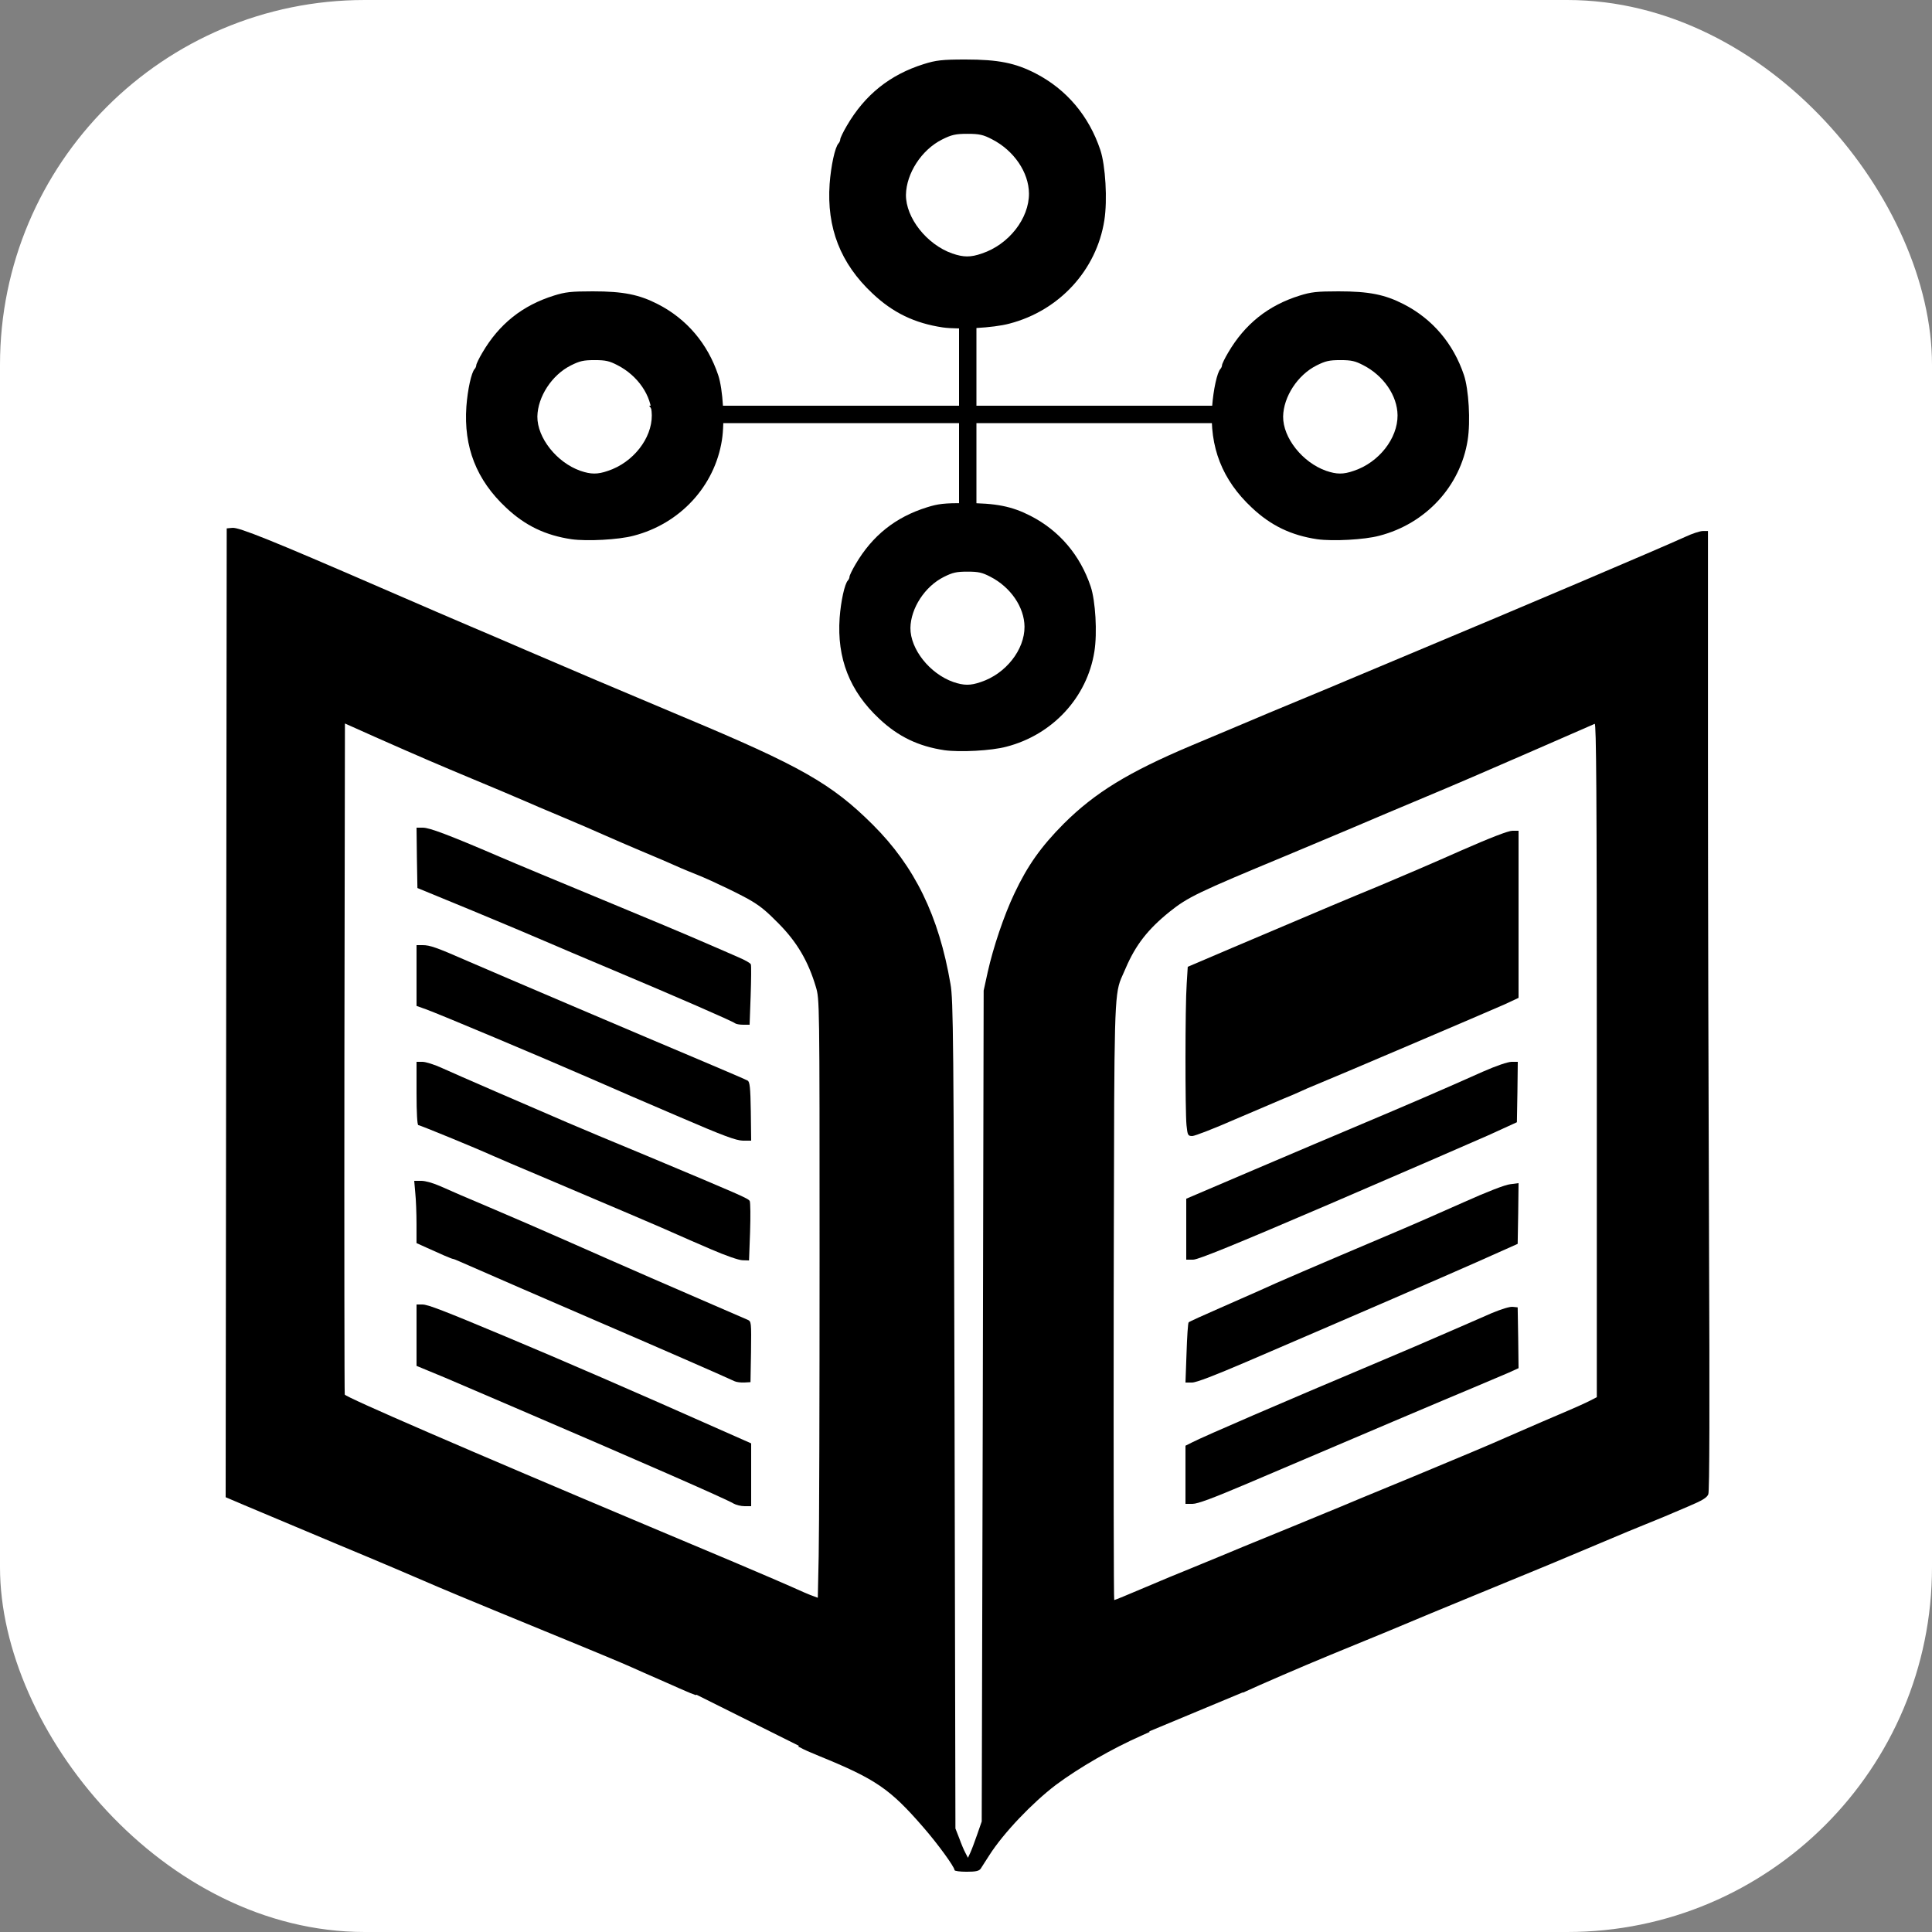 <svg width="2500" height="2500" viewBox="0 0 2500 2500" fill="none" xmlns="http://www.w3.org/2000/svg">
<rect x="0" y="0" width="2500" height="2500" fill="#808080" stroke="none"/>
<rect width="2500" height="2500" rx="472" fill="white"/>
<path d="M1704.68 697.786C1670.86 692.767 1644.59 680.218 1619.91 656.947C1581.52 621.126 1564.84 578.461 1568.49 525.985C1570.09 504.539 1574.89 481.951 1579.23 477.388C1580.37 476.248 1581.29 473.966 1581.29 472.597C1581.29 471 1584.94 463.471 1589.29 456.17C1610.99 419.209 1640.93 395.252 1681.83 382.476C1696.46 377.913 1703.77 377 1732.11 377C1771.41 377 1791.97 381.107 1816.43 393.655C1853.67 412.82 1880.64 444.534 1894.35 485.374C1900.52 503.854 1903.03 545.151 1899.15 569.563C1889.78 629.112 1844.99 677.709 1784.89 693.223C1765.47 698.471 1724.56 700.524 1704.68 697.786ZM1751.76 609.262C1784.21 598.539 1808.66 567.282 1808.43 537.393C1808.2 512.068 1790.38 486.058 1764.1 472.597C1753.58 467.121 1748.79 465.981 1734.39 465.981C1719.99 465.981 1715.2 467.121 1703.77 472.825C1679.09 485.146 1660.81 513.437 1660.35 538.99C1660.12 566.597 1685.49 598.539 1716.11 609.262C1729.59 613.825 1738.05 614.054 1751.76 609.262Z" fill="black"/>
<path d="M739.684 697.786C705.864 692.767 679.586 680.218 654.907 656.947C616.517 621.126 599.836 578.461 603.492 525.985C605.092 504.539 609.89 481.951 614.232 477.388C615.374 476.248 616.288 473.966 616.288 472.597C616.288 471 619.945 463.471 624.286 456.17C645.995 419.209 675.93 395.252 716.833 382.476C731.457 377.913 738.77 377 767.105 377C806.409 377 826.975 381.107 851.425 393.655C888.672 412.82 915.636 444.534 929.347 485.374C935.517 503.854 938.03 545.151 934.146 569.563C924.777 629.112 879.989 677.709 819.891 693.223C800.467 698.471 759.564 700.524 739.684 697.786ZM786.757 609.262C819.205 598.539 843.656 567.282 843.427 537.393C843.199 512.068 825.375 486.058 799.096 472.597C788.585 467.121 783.786 465.981 769.39 465.981C754.994 465.981 750.195 467.121 738.77 472.825C714.091 485.146 695.81 513.437 695.353 538.99C695.124 566.597 720.489 598.539 751.109 609.262C764.591 613.825 773.046 614.054 786.757 609.262Z" fill="black"/>
<path d="M840 525H1657L1655.5 547.5H856.5L840 525Z" fill="black"/>
<path d="M1241 717V352.5L1263.5 348V722.5L1241 717Z" fill="black"/>
<path d="M1222.27 970.79C1188.56 965.786 1162.36 953.277 1137.75 930.077C1099.48 894.368 1082.85 851.836 1086.49 799.523C1088.09 778.143 1092.87 755.626 1097.2 751.077C1098.34 749.939 1099.25 747.665 1099.25 746.3C1099.25 744.708 1102.89 737.202 1107.22 729.924C1128.87 693.078 1158.71 669.196 1199.49 656.459C1214.07 651.91 1221.36 651 1249.61 651C1288.8 651 1309.3 655.094 1333.68 667.604C1370.81 686.709 1397.7 718.324 1411.37 759.037C1417.52 777.46 1420.02 818.628 1416.15 842.965C1406.81 902.329 1362.16 950.775 1302.24 966.241C1282.87 971.473 1242.09 973.52 1222.27 970.79ZM1269.2 882.541C1301.56 871.851 1325.93 840.691 1325.71 810.895C1325.48 785.649 1307.71 759.72 1281.51 746.3C1271.03 740.842 1266.24 739.704 1251.89 739.704C1237.54 739.704 1232.75 740.842 1221.36 746.528C1196.76 758.81 1178.53 787.013 1178.08 812.487C1177.85 840.008 1203.14 871.851 1233.66 882.541C1247.11 887.09 1255.54 887.317 1269.2 882.541Z" fill="black"/>
<path d="M951.259 1324.18C948.061 1321.45 873.147 1288.89 793.664 1255.42C757.349 1240.17 717.151 1223.09 704.589 1217.63C692.027 1212.16 650.002 1194.4 610.945 1178.24L540.142 1149.09L539.457 1109.93L539 1071H547.222C555.673 1071 580.112 1080.11 646.347 1108.57C665.761 1116.99 726.058 1142.04 779.96 1164.35C834.091 1186.66 892.56 1211.25 910.147 1218.99C927.734 1226.5 948.518 1235.61 956.284 1239.03C964.278 1242.44 971.13 1246.31 971.586 1247.91C972.271 1249.27 972.043 1267.49 971.358 1288.21L969.987 1326H961.537C956.969 1326 952.401 1325.09 951.259 1324.18Z" fill="black"/>
<path d="M1535.34 1456.07C1533.52 1437.81 1533.52 1301.95 1535.57 1273.18L1536.94 1251.04L1594.18 1226.61C1722.12 1172.27 1742.19 1163.82 1785.98 1145.78C1811.06 1135.28 1858.04 1115.18 1890.2 1100.8C1928.74 1083.9 1951.77 1075 1957.02 1075H1965V1183.23V1291.22L1947.44 1299.44C1928.51 1307.89 1720.3 1396.71 1702.51 1403.79C1696.58 1406.07 1687.46 1410.18 1681.98 1412.69C1676.51 1415.2 1666.93 1419.31 1660.54 1421.82C1654.39 1424.34 1626.56 1436.21 1598.97 1448.08C1571.37 1460.18 1546.06 1470 1542.87 1470C1537.17 1470 1536.71 1469.09 1535.34 1456.07Z" fill="black"/>
<path d="M878.563 1445C839.137 1428.14 788.317 1406.25 765.755 1396.23C697.387 1366.37 567.031 1311.66 551.078 1305.97L539 1301.64V1262.43V1223H546.748C556.32 1223 564.296 1225.74 606.457 1244.2C649.529 1262.89 837.314 1342.89 909.329 1373.2C939.411 1385.97 965.619 1397.14 967.442 1398.28C970.177 1399.87 971.088 1407.17 971.544 1438.16L972 1476H961.289C952.401 1475.77 936.676 1470.07 878.563 1445Z" fill="black"/>
<path d="M919.759 1616.44C901.519 1608.71 882.139 1600.07 876.439 1597.57C864.811 1592.11 780.907 1556.4 702.019 1522.97C673.291 1510.92 644.108 1498.41 637.496 1495.45C615.38 1485.44 543.332 1455.88 541.28 1455.88C539.912 1455.88 539 1439.73 539 1414.94V1374H546.752C550.856 1374 562.484 1377.64 572.288 1382.19C589.16 1389.92 683.551 1430.86 733.939 1452.46C746.479 1457.92 793.675 1477.71 838.819 1496.36C958.062 1546.39 968.322 1550.72 970.146 1554.13C971.058 1555.95 971.286 1573.91 970.602 1594.16L969.234 1631L961.026 1630.77C956.238 1630.77 939.138 1624.86 919.759 1616.44Z" fill="black"/>
<path d="M1535 1590.46V1551.14L1623.32 1513.43C1671.82 1492.63 1734.28 1466.34 1761.74 1454.69C1813.91 1432.74 1869.28 1408.97 1918.7 1386.8C1936.32 1379.03 1951.19 1374 1955.99 1374H1964L1963.54 1413.09L1962.86 1452.17L1925.79 1469.09C1905.2 1478.23 1812.99 1518.23 1720.56 1558C1597 1611.03 1550.33 1630 1543.92 1630H1535V1590.46Z" fill="black"/>
<path d="M950.604 1787.35C938.061 1781.38 838.629 1738 784.124 1714.59C727.11 1690.04 611.258 1639.77 594.382 1632.2C590.505 1630.36 586.628 1628.99 585.944 1628.99C585.26 1628.99 580.243 1626.92 574.769 1624.62C569.524 1622.33 559.262 1617.74 552.192 1614.53L538.965 1608.56V1583.77C538.965 1570.23 538.28 1552.1 537.368 1543.61L536 1528H545.35C550.595 1528 560.858 1530.98 570.208 1535.11C578.646 1539.02 607.381 1551.41 633.608 1562.43C660.062 1573.67 703.62 1592.49 730.531 1604.43C811.49 1640.23 882.188 1670.99 923.237 1688.66C944.675 1697.84 964.287 1706.33 967.252 1707.71C972.269 1710 972.269 1710.46 971.813 1749.25L971.129 1788.5L963.147 1788.96C958.814 1789.19 953.113 1788.5 950.604 1787.35Z" fill="black"/>
<path d="M1535.37 1750.97C1536.05 1729.79 1537.19 1712.03 1538.11 1711.12C1538.79 1710.21 1557.5 1701.79 1579.4 1692.22C1601.31 1682.66 1623.44 1672.87 1628.46 1670.59C1647.85 1661.48 1707.86 1635.75 1793.88 1599.31C1822.17 1587.47 1867.35 1567.66 1894.27 1555.59C1924.16 1542.16 1947.66 1533.05 1954.28 1532.37L1965 1531L1964.54 1570.39L1963.86 1609.56L1910.24 1633.47C1860.73 1655.33 1769.46 1694.95 1613.63 1761.9C1571.65 1779.89 1548.15 1789 1542.44 1789H1534L1535.37 1750.97Z" fill="black"/>
<path d="M949.211 1945.57C938.955 1939.38 827.515 1890.62 662.063 1819.64C618.763 1801.1 580.477 1784.62 576.603 1783.01C572.956 1781.41 562.929 1777.29 554.497 1773.86L539 1767.44V1727.61V1688H546.52C553.585 1688 573.184 1695.56 655.226 1729.9C724.278 1758.74 824.096 1802.02 933.714 1850.78L972 1867.72V1908.48V1949H963.568C958.782 1949 952.401 1947.4 949.211 1945.57Z" fill="black"/>
<path d="M1534 1908.37V1870.74L1543.12 1866.18C1559.31 1857.97 1658.06 1815.33 1782.57 1762.88C1810.84 1751.02 1850.75 1733.91 1871.5 1724.79C1892.25 1715.9 1918.48 1704.27 1930.11 1699.25C1942.65 1694.01 1953.83 1690.58 1957.47 1691.04L1963.86 1691.72L1964.54 1731.18L1965 1770.4L1952 1776.33C1944.7 1779.52 1923.95 1788.19 1905.71 1795.94C1874.92 1808.71 1758.39 1858.2 1613.36 1920C1569.35 1938.7 1549.73 1946 1543.12 1946H1534V1908.37Z" fill="black"/>
<path fill-rule="evenodd" clip-rule="evenodd" d="M1032.65 2260.05C1035.21 2261.11 1037.1 2261.99 1037.69 2262.45C1039.06 2263.37 1048.64 2267.71 1059.38 2272.04C1133.35 2302.17 1151.62 2314.73 1194.77 2364.49C1213.49 2385.95 1235.18 2415.85 1235.18 2419.96C1235.18 2421.1 1242.26 2422.02 1250.71 2422.02C1262.81 2422.02 1266.69 2421.1 1268.97 2418.14C1269.72 2416.9 1271.61 2413.97 1273.95 2410.34L1273.96 2410.32C1275.93 2407.28 1278.2 2403.76 1280.39 2400.33C1298.65 2371.8 1335.64 2332.99 1366.23 2309.71C1395.92 2287.56 1439.3 2262.45 1478.34 2245.33L1487.81 2241.05L1487 2240.42L1608.04 2190L1608.55 2190.2C1631.04 2179.82 1683.68 2157.06 1720.35 2141.93C1779.03 2117.96 1818.76 2101.52 1851.64 2087.6C1864.54 2082.19 1887.42 2072.8 1908.39 2064.19L1908.4 2064.19L1916.24 2060.97C1919.96 2059.44 1923.56 2057.96 1926.98 2056.55C1989.54 2030.99 2024.47 2016.38 2071.96 1996.29C2094.57 1986.7 2120.82 1975.74 2130.18 1972.09C2134.53 1970.29 2139.22 1968.39 2143.36 1966.71C2148.14 1964.78 2152.2 1963.13 2154.16 1962.28C2155.93 1961.55 2159.75 1959.91 2164.61 1957.83C2170.4 1955.35 2177.68 1952.24 2184.75 1949.26C2203.02 1941.5 2208.73 1938.08 2210.55 1933.51C2212.15 1929.86 2212.38 1818.01 2211.47 1604.8C2210.78 1427.2 2210.1 1148.03 2210.1 984.583V687.143H2203.47C2199.82 687.143 2189.32 690.567 2180.19 694.904C2143.88 711.34 1967.85 786.214 1824.24 846.249C1813.39 850.845 1798.82 856.94 1784.78 862.817L1784.73 862.837L1784.72 862.841C1773.67 867.465 1762.94 871.953 1754.6 875.468C1735.88 883.458 1701.86 897.611 1679.26 906.97C1656.65 916.329 1624.23 929.797 1607.34 937.102C1590.44 944.179 1560.53 956.734 1541.13 964.951C1460.07 999.192 1416.92 1025.67 1376.51 1065.85C1347.06 1095.52 1329.7 1119.95 1312.58 1156.24C1299.11 1184.55 1285.18 1226.1 1278.1 1257.83L1272.85 1281.79L1271.71 1819.38L1270.34 2356.96L1264.4 2374.08C1261.21 2383.44 1257.1 2394.17 1255.5 2397.59L1252.53 2403.98L1249.34 2397.82C1247.51 2394.62 1243.86 2385.95 1241.34 2378.87L1236.32 2366.09L1235.18 1830.79C1234.04 1343.66 1233.58 1293.44 1229.93 1273.35C1214.86 1185.01 1183.58 1121.09 1129.24 1066.99C1076.27 1014.26 1035.86 991.203 884.712 927.971C790.189 888.252 746.809 869.762 680.368 841.227C653.427 829.585 621.006 815.661 608.448 810.411C595.891 805.16 543.606 782.561 492.006 760.19C351.591 699.242 309.124 682.121 300.676 683.034L293.37 683.719L292.685 1310.56L292 1937.39L316.658 1947.89C330.129 1953.6 384.469 1976.43 437.21 1998.57C489.951 2020.49 539.725 2041.71 547.944 2045.37C566.666 2053.58 600.914 2067.97 705.483 2110.88C714.694 2114.61 724.718 2118.75 733.042 2122.19L733.088 2122.21C740.012 2125.07 745.755 2127.44 748.863 2128.69C752.228 2130.14 757.411 2132.26 763.085 2134.58L763.109 2134.59L763.113 2134.59C768.983 2136.99 775.377 2139.61 780.828 2141.93C791.559 2146.26 814.619 2156.08 832.199 2164.07C842.807 2168.75 853.497 2173.43 861.212 2176.81L861.214 2176.82C866.284 2179.04 870.068 2180.69 871.698 2181.42C875.58 2183.24 882.429 2186.21 886.767 2188.04C890.877 2189.86 896.813 2192.37 899.781 2193.29L900.112 2193.42L901.325 2193L1034 2259.18L1032.65 2260.05ZM1480.16 2054.73C1500.49 2046.05 1527.88 2034.64 1541.13 2029.39C1544.84 2027.85 1549.86 2025.79 1555.66 2023.41L1555.66 2023.41C1570.53 2017.3 1590.59 2009.06 1607.34 2002C1630.63 1992.41 1663.05 1979.17 1679.26 1972.55C1690.11 1968.03 1704.76 1962.01 1717.59 1956.73L1717.64 1956.71L1717.69 1956.7C1724.25 1954 1730.33 1951.5 1735.2 1949.49C1745.74 1944.97 1771.27 1934.44 1798.72 1923.11C1808.7 1918.99 1818.94 1914.77 1828.81 1910.69C1888.62 1885.8 1930.18 1868.46 1950.96 1859.1C1976.53 1847.91 2017.17 1830.33 2029.73 1825.08C2037.94 1821.66 2049.36 1816.41 2055.53 1813.44L2066.26 1807.96V1371.73C2066.26 1023.62 2065.57 935.732 2063.52 936.645C2061.92 937.33 2023.1 954.222 1977.21 974.31C1931.32 994.399 1872.41 1019.74 1845.93 1030.69C1819.67 1041.65 1773.78 1061.05 1744.33 1073.61C1731.23 1079.09 1716.83 1085.16 1703.6 1090.73L1703.59 1090.74C1687.07 1097.69 1672.4 1103.87 1664.42 1107.17C1549.57 1154.87 1537.24 1160.81 1513.5 1179.76C1485.42 1202.36 1469.43 1222.9 1456.65 1252.8C1455.46 1255.63 1454.36 1258.03 1453.36 1260.24C1452.34 1262.47 1451.42 1264.51 1450.57 1266.58C1441.87 1287.88 1441.83 1312.72 1441.3 1593.5C1441.25 1620.86 1441.19 1650.64 1441.12 1683.1C1440.89 1896.08 1441.12 2070.48 1441.81 2070.48C1442.72 2070.48 1459.84 2063.4 1480.16 2054.73ZM1060.52 1626.49V1626.47C1060.52 1293.66 1060.52 1293.21 1055.72 1277C1045.9 1243.9 1031.29 1219.02 1007.55 1195.05C992.478 1179.76 985.4 1173.82 973.985 1166.74C962.112 1159.21 920.787 1139.35 901.836 1131.82C886.311 1125.66 877.863 1122 857.314 1112.87C853.661 1111.27 840.19 1105.57 827.633 1100.32C815.076 1095.07 795.669 1086.62 784.253 1081.6C773.065 1076.58 746.809 1065.16 726.032 1056.49C705.255 1047.81 685.391 1039.37 681.51 1037.54C661.418 1028.87 639.271 1019.51 609.59 1007.18C572.374 991.659 541.779 978.648 485.157 953.538L446.343 936.189L445.658 1369.22C445.429 1607.31 445.658 1803.4 446.114 1804.54C447.256 1807.96 603.882 1875.76 841.332 1975.74C885.397 1994.23 934.714 2015.01 950.924 2021.85C979.236 2033.73 1025.13 2053.58 1040.2 2060.43C1041.15 2060.83 1042.21 2061.27 1043.32 2061.74C1046.71 2063.17 1050.51 2064.77 1052.75 2065.46L1058.23 2067.51L1059.38 2013.64C1060.06 1983.96 1060.52 1809.79 1060.52 1626.49Z" fill="black"/>
<path d="M1219.95 423.688C1183.59 418.264 1155.34 404.702 1128.8 379.551C1087.53 340.838 1069.6 294.728 1073.53 238.015C1075.25 214.837 1080.41 190.426 1085.08 185.494C1086.3 184.261 1087.29 181.796 1087.29 180.316C1087.29 178.59 1091.22 170.453 1095.88 162.563C1119.22 122.617 1151.4 96.726 1195.38 82.918C1211.1 77.986 1218.96 77 1249.43 77C1291.68 77 1313.79 81.438 1340.08 95C1380.12 115.713 1409.11 149.987 1423.85 194.124C1430.48 214.097 1433.18 258.728 1429.01 285.112C1418.93 349.469 1370.78 401.99 1306.17 418.757C1285.29 424.428 1241.32 426.647 1219.95 423.688ZM1270.55 328.016C1305.44 316.427 1331.72 282.646 1331.48 250.344C1331.23 222.974 1312.07 194.864 1283.82 180.316C1272.52 174.398 1267.36 173.165 1251.88 173.165C1236.4 173.165 1231.25 174.398 1218.96 180.563C1192.43 193.878 1172.78 224.454 1172.29 252.07C1172.04 281.906 1199.31 316.427 1232.23 328.016C1246.72 332.948 1255.81 333.195 1270.55 328.016Z" fill="black"/>
</svg>
